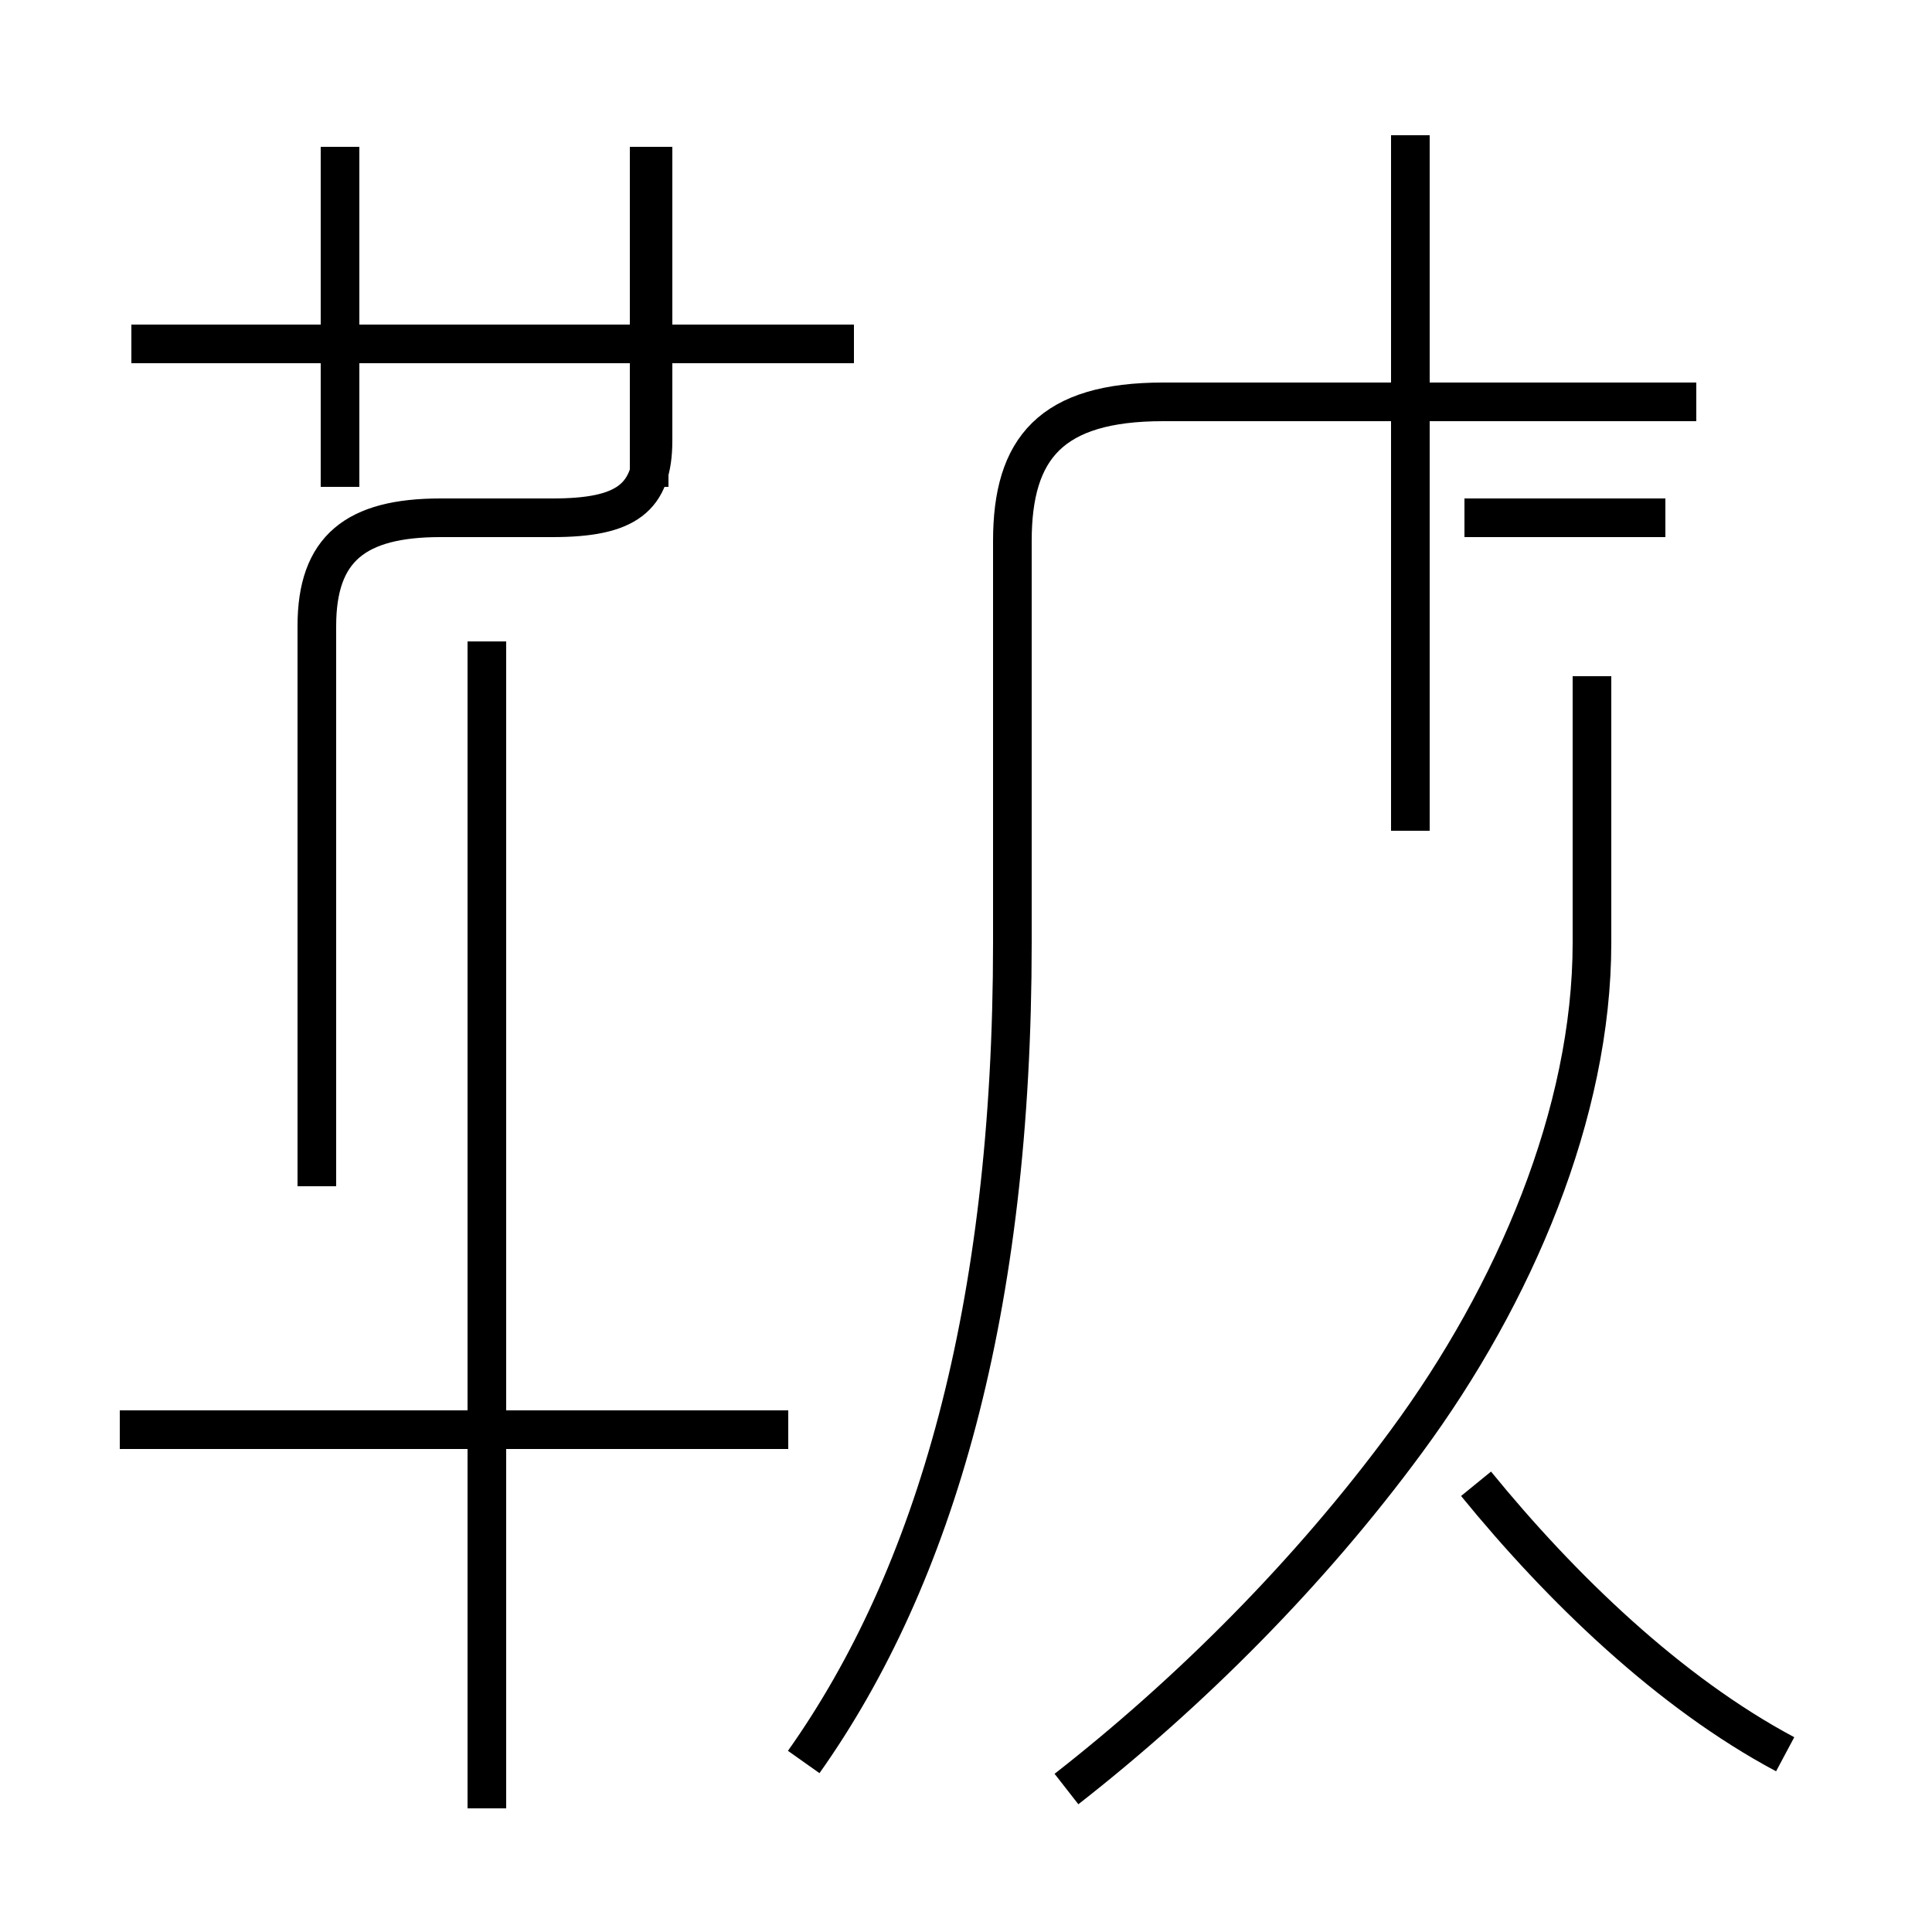 <?xml version='1.0' encoding='utf8'?>
<svg viewBox="0.0 -44.0 50.0 50.0" version="1.1" xmlns="http://www.w3.org/2000/svg">
<rect x="0.0" y="-44.0" width="50.0" height="50.0" fill="#808080" stroke="none"/>
<rect x="-1000" y="-1000" width="2000" height="2000" stroke="white" fill="white"/>
<g style="fill:none; stroke:#000000;  stroke-width:1">
<path d="M 22.1 35.1 L 3.4 35.1 M 8.8 31.4 L 8.8 40.2 M 16.8 31.4 L 16.8 40.2 M 8.2 13.3 L 8.2 27.8 C 8.2 29.8 9.2 30.6 11.4 30.6 L 14.3 30.6 C 16.2 30.6 16.9 31.1 16.9 32.6 L 16.9 40.2 M 20.4 7.0 L 3.1 7.0 M 12.6 -2.8 L 12.6 27.4 M 20.8 -1.6 C 24.2 3.2 26.2 10.1 26.2 19.6 L 26.2 30.0 C 26.2 32.4 27.2 33.6 30.1 33.6 L 43.9 33.6 M 27.6 -2.3 C 30.8 0.2 33.9 3.3 36.4 6.7 C 39.2 10.5 41.2 15.2 41.2 19.6 L 41.2 26.5 M 46.2 -1.4 C 43.2 0.2 40.4 2.9 38.2 5.6 M 43.1 30.6 L 37.9 30.6 M 36.5 22.5 L 36.5 40.5 " transform="scale(1, -1)" />
</g>
</svg>